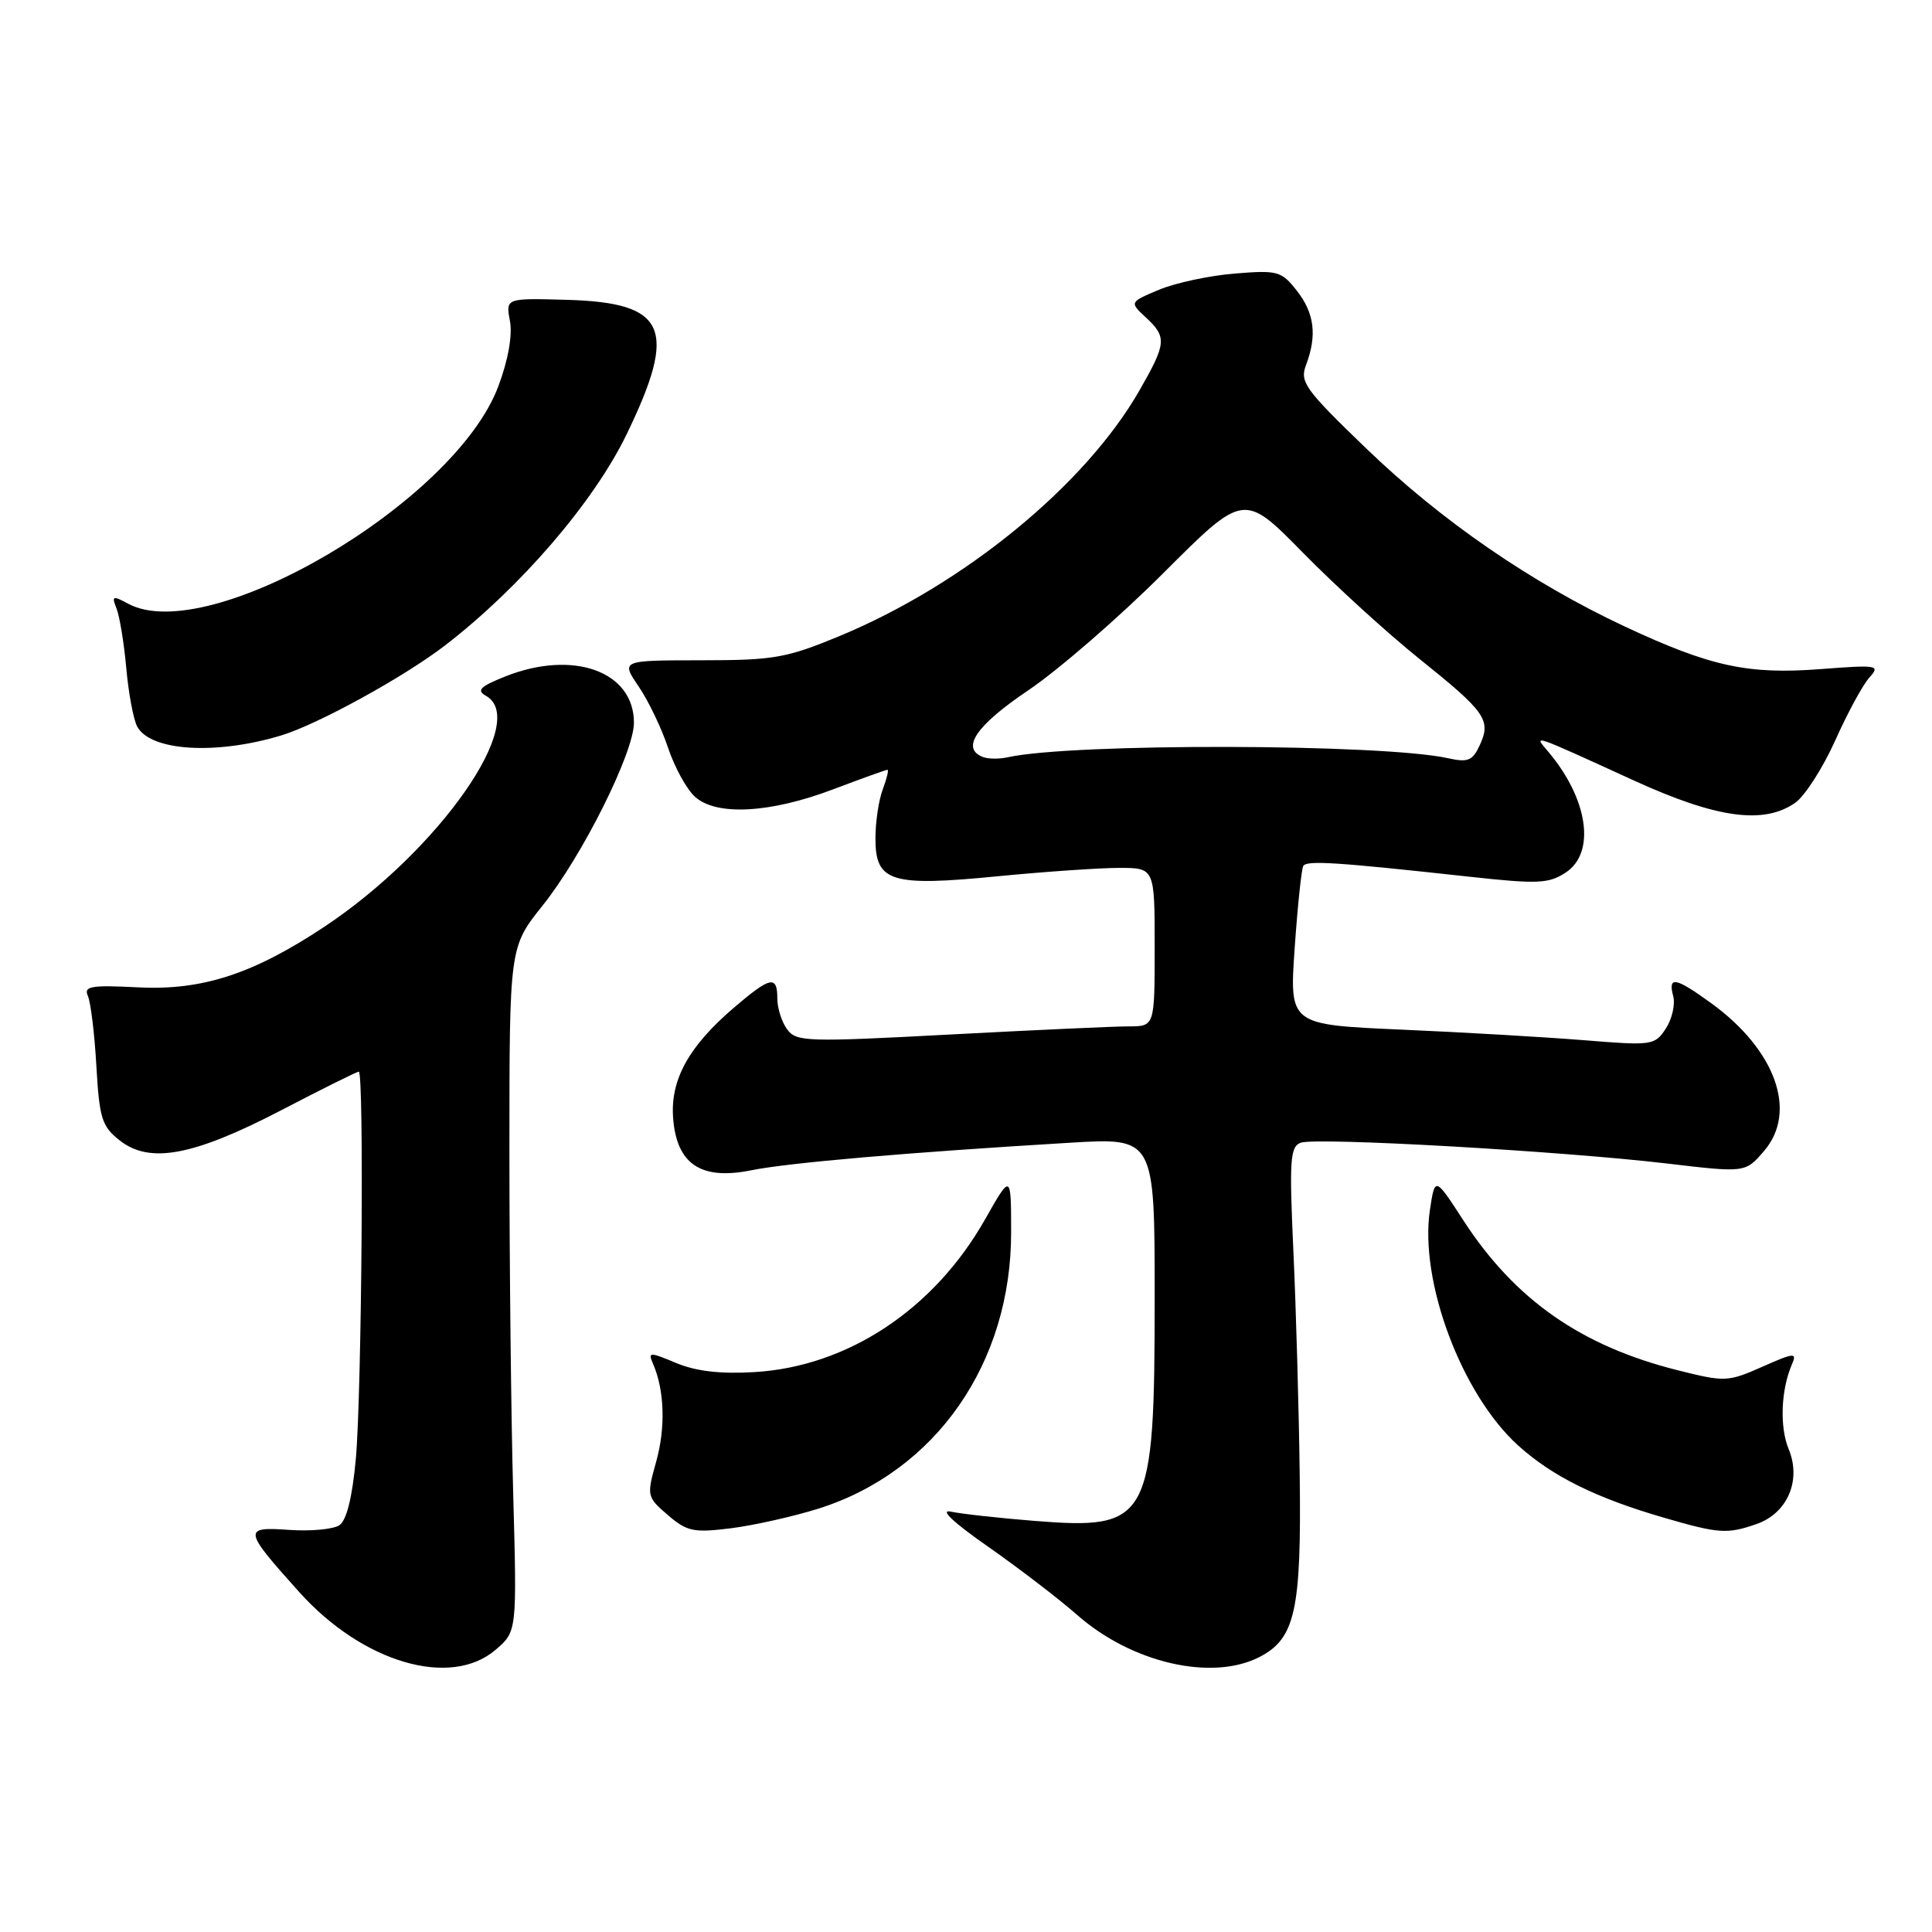 <?xml version="1.0" encoding="UTF-8" standalone="no"?>
<!DOCTYPE svg PUBLIC "-//W3C//DTD SVG 1.1//EN" "http://www.w3.org/Graphics/SVG/1.1/DTD/svg11.dtd" >
<svg xmlns="http://www.w3.org/2000/svg" xmlns:xlink="http://www.w3.org/1999/xlink" version="1.1" viewBox="0 0 256 256">
 <g >
 <path fill="currentColor"
d=" M 65.69 218.59 C 68.50 216.17 68.50 216.17 68.00 197.84 C 67.72 187.75 67.50 167.35 67.50 152.50 C 67.50 125.50 67.50 125.50 71.89 120.00 C 77.17 113.40 84.00 99.72 84.00 95.76 C 84.00 88.94 75.92 86.05 66.91 89.65 C 63.61 90.97 63.11 91.48 64.39 92.20 C 70.22 95.46 58.18 112.69 43.01 122.78 C 33.57 129.05 26.81 131.26 18.33 130.83 C 12.02 130.51 11.06 130.68 11.65 131.98 C 12.02 132.82 12.53 136.99 12.77 141.26 C 13.17 148.20 13.49 149.24 15.86 151.11 C 19.84 154.25 25.61 153.17 37.29 147.10 C 42.68 144.29 47.29 142.00 47.54 142.00 C 48.26 142.00 47.93 184.65 47.15 193.31 C 46.68 198.41 45.93 201.45 44.97 202.10 C 44.16 202.64 41.16 202.92 38.31 202.72 C 32.15 202.28 32.22 202.69 39.67 210.98 C 48.07 220.32 59.72 223.73 65.69 218.59 Z  M 166.91 219.55 C 171.62 217.11 172.45 213.38 172.22 195.53 C 172.11 186.71 171.73 173.32 171.38 165.77 C 170.83 153.76 170.94 151.96 172.34 151.42 C 174.30 150.67 206.76 152.51 220.88 154.17 C 231.26 155.40 231.26 155.40 233.74 152.52 C 238.22 147.31 235.29 139.12 226.72 132.91 C 221.98 129.48 221.00 129.30 221.71 132.00 C 222.00 133.10 221.55 135.03 220.73 136.29 C 219.27 138.52 218.92 138.57 209.86 137.83 C 204.71 137.42 193.83 136.78 185.68 136.43 C 170.85 135.78 170.85 135.78 171.55 125.64 C 171.94 120.06 172.45 115.16 172.69 114.75 C 173.13 113.98 176.93 114.22 194.71 116.17 C 203.76 117.16 205.20 117.10 207.46 115.62 C 211.48 112.99 210.44 105.84 205.13 99.58 C 203.18 97.28 202.71 97.12 216.50 103.42 C 227.46 108.43 233.71 109.29 237.88 106.37 C 239.15 105.48 241.53 101.77 243.17 98.13 C 244.80 94.48 246.84 90.72 247.71 89.77 C 249.18 88.14 248.81 88.08 241.23 88.66 C 231.60 89.40 226.63 88.32 215.26 83.00 C 202.88 77.20 190.95 68.99 181.02 59.41 C 172.89 51.58 172.20 50.61 173.06 48.35 C 174.54 44.44 174.17 41.49 171.83 38.51 C 169.79 35.92 169.30 35.78 163.58 36.25 C 160.24 36.52 155.74 37.49 153.58 38.39 C 149.66 40.04 149.66 40.04 151.83 42.06 C 154.64 44.68 154.57 45.47 150.97 51.76 C 143.77 64.31 127.73 77.44 111.27 84.27 C 104.19 87.20 102.56 87.49 92.88 87.49 C 82.27 87.50 82.27 87.50 84.63 90.97 C 85.93 92.88 87.68 96.54 88.53 99.11 C 89.39 101.67 90.98 104.58 92.08 105.57 C 94.92 108.14 102.03 107.76 110.37 104.60 C 114.15 103.17 117.40 102.00 117.59 102.00 C 117.79 102.00 117.51 103.15 116.98 104.57 C 116.44 105.98 116.00 108.91 116.00 111.09 C 116.00 116.87 118.02 117.50 132.20 116.11 C 138.47 115.50 145.72 115.00 148.30 115.00 C 153.00 115.00 153.00 115.00 153.00 125.50 C 153.00 136.00 153.00 136.00 149.55 136.00 C 147.66 136.00 136.99 136.49 125.85 137.08 C 106.89 138.09 105.51 138.05 104.30 136.39 C 103.58 135.42 103.00 133.58 103.00 132.31 C 103.00 129.19 102.08 129.39 97.25 133.52 C 91.26 138.64 88.82 143.07 89.19 148.11 C 89.64 154.25 92.86 156.42 99.54 155.07 C 104.48 154.07 120.34 152.70 141.75 151.42 C 153.00 150.74 153.00 150.74 153.00 171.90 C 153.00 201.51 152.34 202.74 137.12 201.53 C 132.38 201.15 127.38 200.60 126.00 200.30 C 124.45 199.97 126.31 201.72 130.91 204.93 C 134.98 207.78 140.30 211.85 142.73 213.99 C 149.97 220.36 160.61 222.81 166.91 219.55 Z  M 108.46 199.90 C 124.02 194.98 134.02 180.61 133.98 163.21 C 133.97 155.50 133.97 155.50 130.51 161.60 C 123.76 173.50 112.32 181.08 99.96 181.81 C 95.47 182.08 92.22 181.70 89.61 180.61 C 86.02 179.11 85.84 179.12 86.55 180.76 C 88.05 184.22 88.21 189.20 86.94 193.70 C 85.68 198.21 85.71 198.36 88.49 200.75 C 91.04 202.94 91.90 203.12 96.88 202.50 C 99.93 202.11 105.14 200.94 108.46 199.90 Z  M 232.76 201.94 C 236.85 200.51 238.72 196.15 237.01 192.02 C 235.79 189.08 235.98 184.14 237.45 180.76 C 238.13 179.19 237.74 179.23 233.50 181.11 C 228.94 183.12 228.57 183.14 222.28 181.56 C 209.48 178.34 200.72 172.21 193.90 161.70 C 190.14 155.90 190.14 155.90 189.47 160.33 C 188.06 169.78 193.67 184.76 201.16 191.53 C 205.70 195.63 211.47 198.49 220.50 201.11 C 227.76 203.22 228.85 203.30 232.76 201.94 Z  M 37.29 97.44 C 42.15 95.96 53.55 89.69 58.96 85.53 C 68.97 77.82 78.68 66.54 83.04 57.53 C 89.83 43.50 88.33 40.11 75.15 39.73 C 67.00 39.50 67.00 39.50 67.57 42.53 C 67.92 44.41 67.35 47.67 66.03 51.19 C 60.27 66.58 27.69 85.72 16.99 80.00 C 14.93 78.89 14.77 78.95 15.44 80.63 C 15.85 81.66 16.43 85.20 16.73 88.50 C 17.02 91.80 17.67 95.28 18.16 96.23 C 19.86 99.53 28.60 100.08 37.29 97.44 Z  M 130.25 100.31 C 127.27 99.17 129.33 96.13 136.25 91.47 C 140.24 88.78 148.30 81.79 154.16 75.93 C 164.82 65.27 164.82 65.27 172.66 73.25 C 176.97 77.64 183.88 83.93 188.00 87.24 C 196.85 94.33 197.60 95.39 196.10 98.69 C 195.13 100.81 194.53 101.06 191.84 100.46 C 183.06 98.54 142.08 98.45 133.54 100.34 C 132.42 100.59 130.94 100.58 130.25 100.31 Z "/>
</g>
</svg>